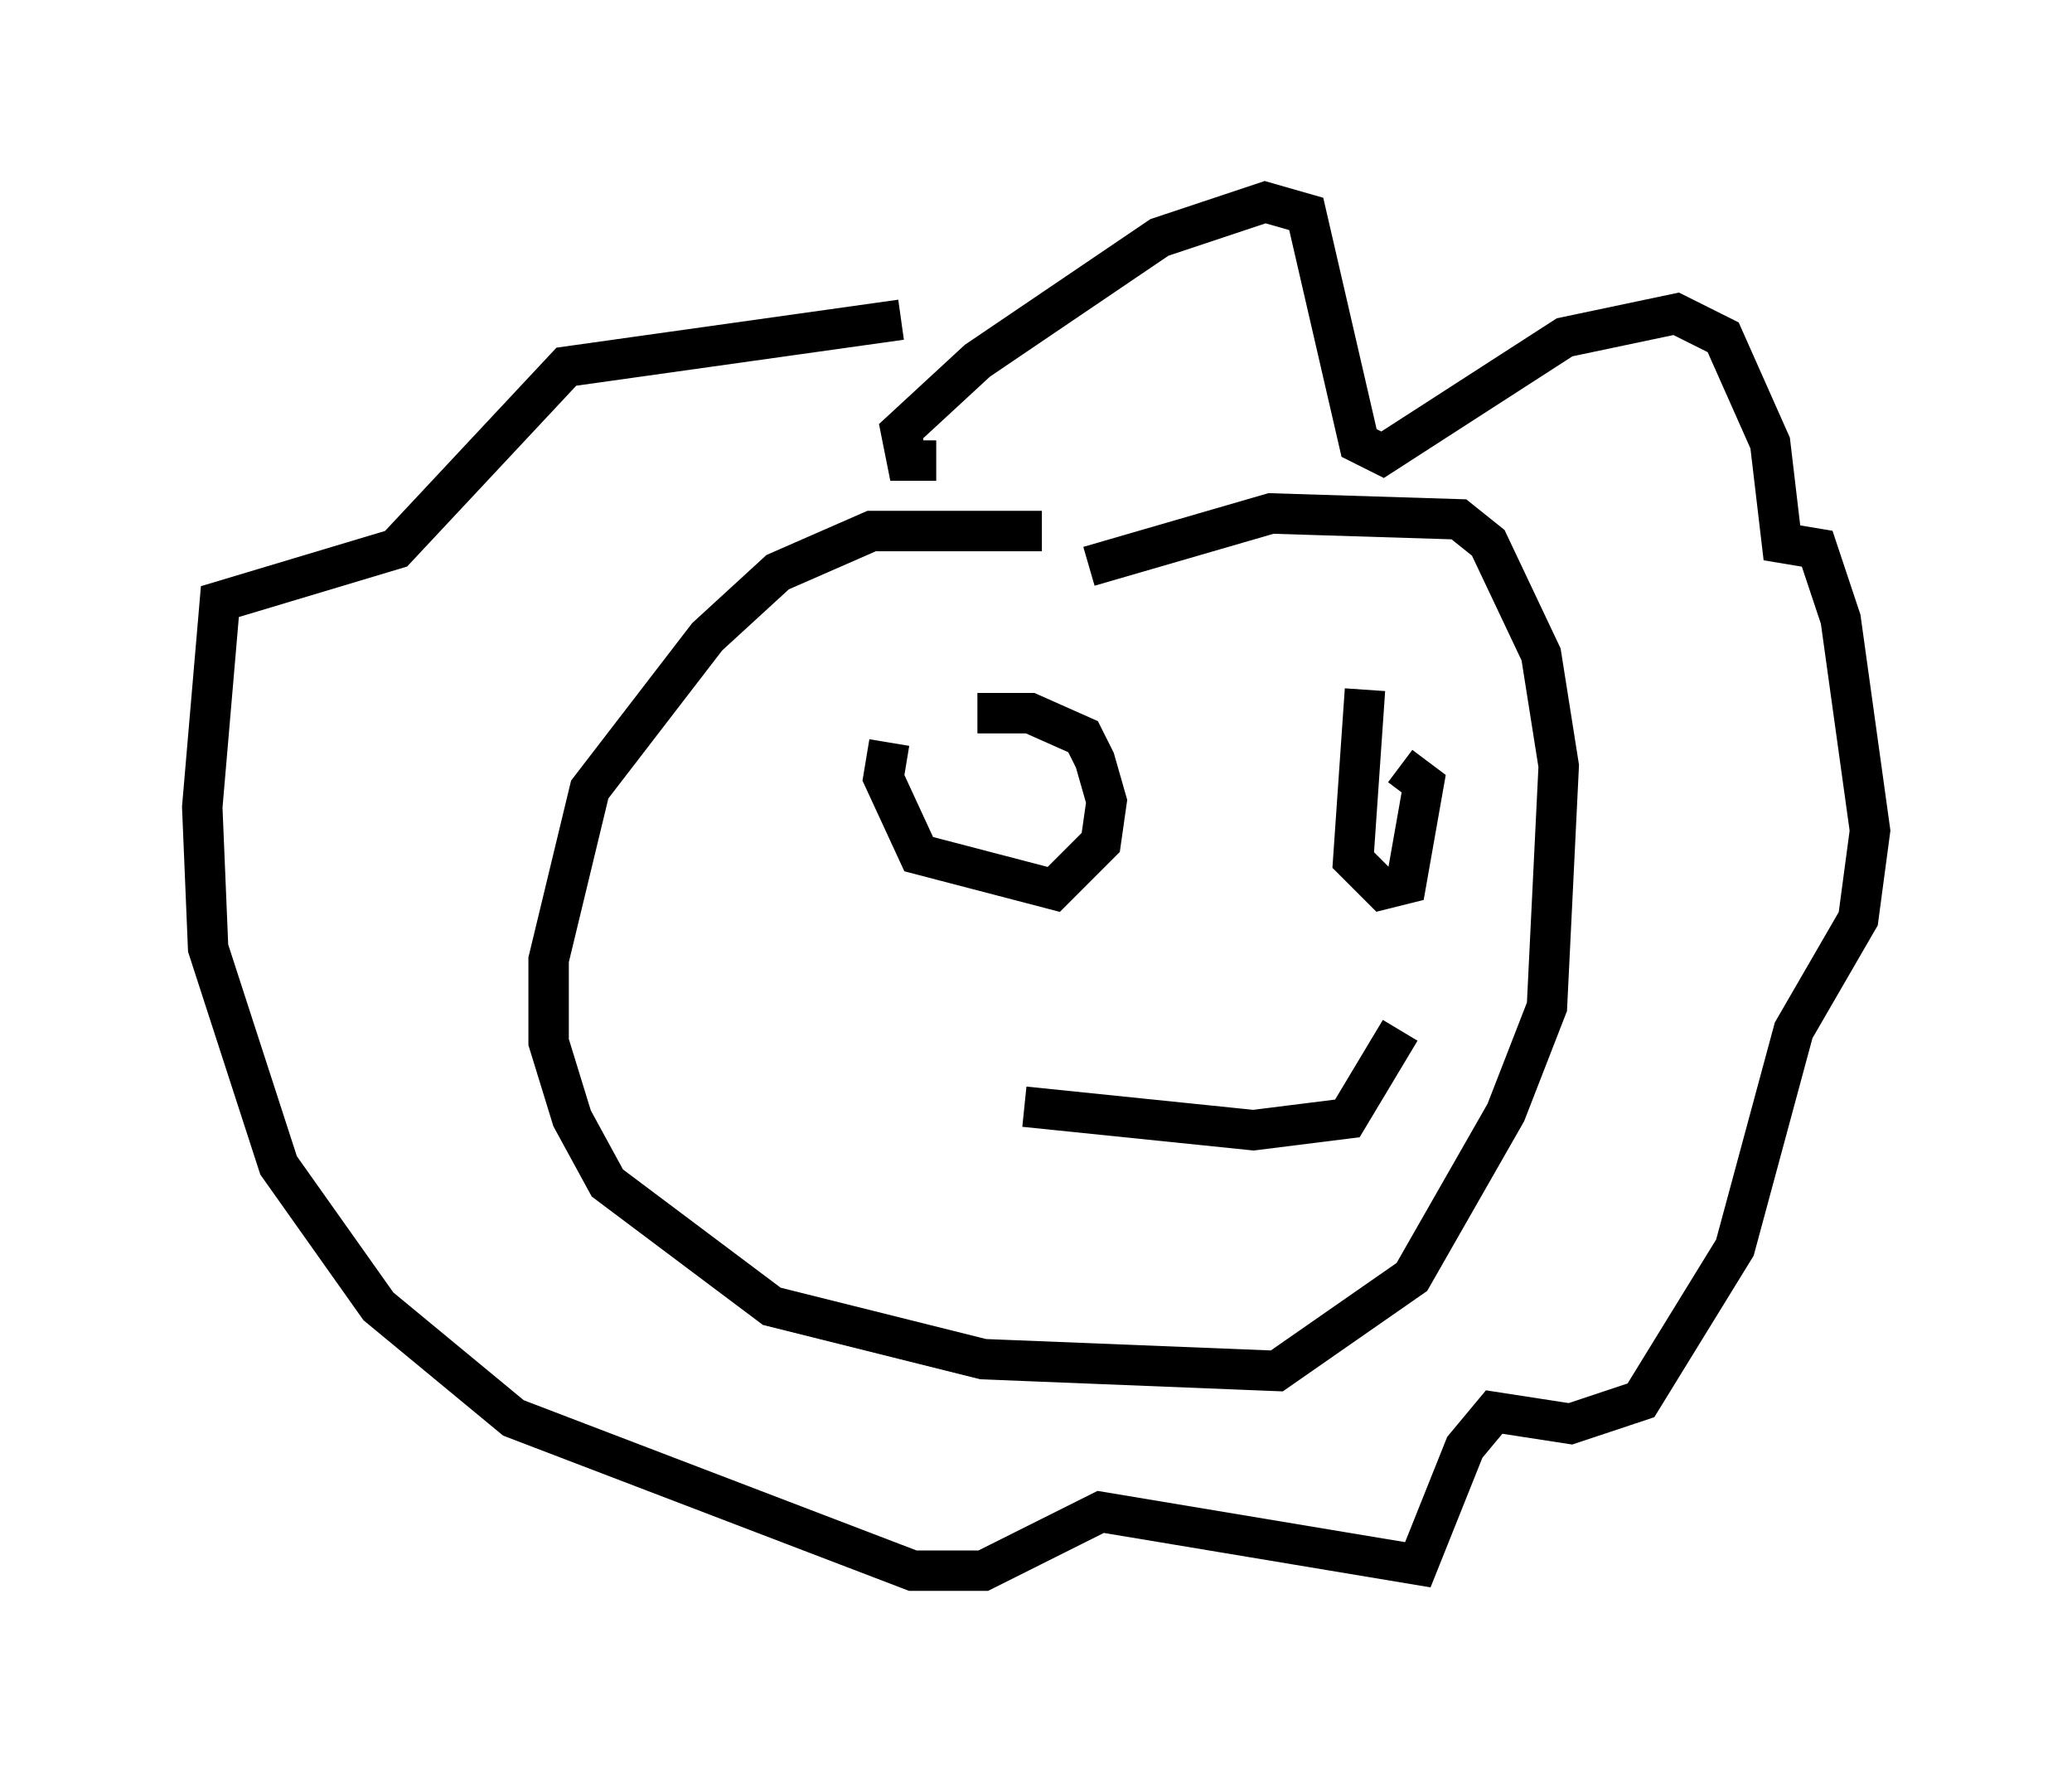 <?xml version="1.0" encoding="utf-8" ?>
<svg baseProfile="full" height="43.844" version="1.1" width="51.251" xmlns="http://www.w3.org/2000/svg" xmlns:ev="http://www.w3.org/2001/xml-events" xmlns:xlink="http://www.w3.org/1999/xlink"><defs /><rect fill="white" height="43.844" width="51.251" x="0" y="0" /><path d="M29.257, 14.732 m-3.486, -1.598 l-4.212, 0.0 -2.324, 1.017 l-1.743, 1.598 -2.905, 3.777 l-1.017, 4.212 0.0, 2.034 l0.581, 1.888 0.872, 1.598 l4.067, 3.05 5.229, 1.307 l7.263, 0.291 3.341, -2.324 l2.324, -4.067 1.017, -2.615 l0.291, -5.955 -0.436, -2.76 l-1.307, -2.76 -0.726, -0.581 l-4.648, -0.145 -4.503, 1.307 m-3.777, -2.615 l-0.726, 0.0 -0.145, -0.726 l1.888, -1.743 4.503, -3.05 l2.615, -0.872 1.017, 0.291 l1.307, 5.665 0.581, 0.291 l4.503, -2.905 2.76, -0.581 l1.162, 0.581 1.162, 2.615 l0.291, 2.469 0.872, 0.145 l0.581, 1.743 0.726, 5.229 l-0.291, 2.179 -1.598, 2.76 l-1.453, 5.374 -2.324, 3.777 l-1.743, 0.581 -1.888, -0.291 l-0.726, 0.872 -1.162, 2.905 l-7.844, -1.307 -2.905, 1.453 l-1.743, 0.0 -9.877, -3.777 l-3.341, -2.76 -2.469, -3.486 l-1.743, -5.374 -0.145, -3.486 l0.436, -5.084 4.358, -1.307 l4.212, -4.503 8.279, -1.162 m-0.291, 10.458 l-0.145, 0.872 0.872, 1.888 l3.341, 0.872 1.162, -1.162 l0.145, -1.017 -0.291, -1.017 l-0.291, -0.581 -1.307, -0.581 l-1.307, 0.0 m9.587, -0.581 l-0.291, 4.212 0.726, 0.726 l0.581, -0.145 0.436, -2.469 l-0.581, -0.436 m-9.296, 8.425 l5.665, 0.581 2.324, -0.291 l1.307, -2.179 " fill="none" stroke="black" stroke-width="1" /></svg>